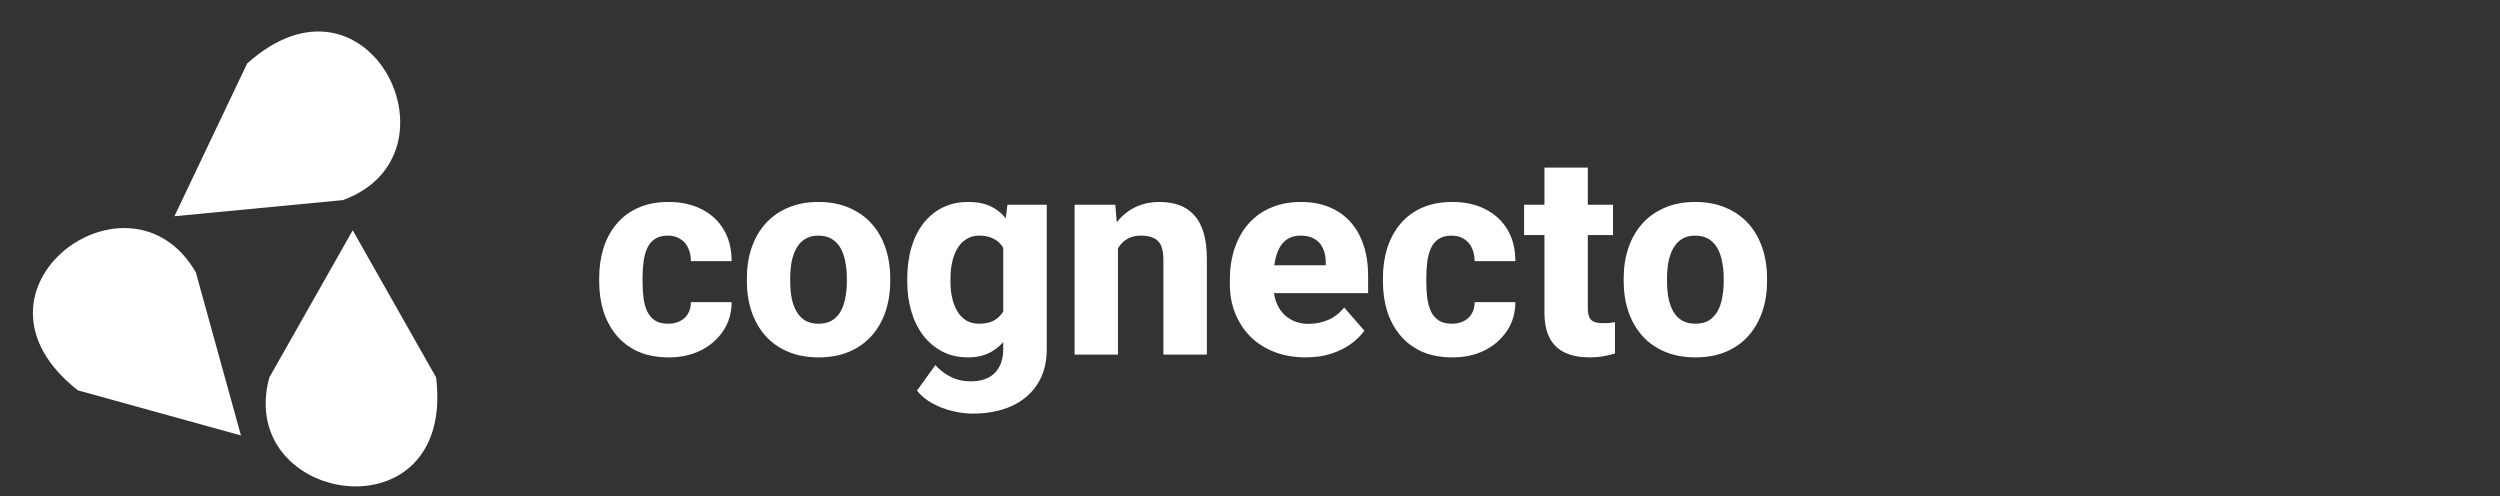 <svg width="423" height="84" viewBox="0 0 423 84" fill="none" xmlns="http://www.w3.org/2000/svg">
<rect x="0" y="0" width="423" height="84" fill="#333333" stroke="none"/>
<path d="M45.569 63.869L59.68 38.967L73.792 63.869C77.112 91.261 39.759 85.451 45.569 63.869Z" fill="white"/>
<path d="M33.136 46.091L40.767 73.678L13.18 66.047C-8.537 49.026 21.984 26.722 33.136 46.091Z" fill="white"/>
<path d="M58.006 33.86L29.513 36.584L41.818 10.742C62.352 -7.69 79.017 26.241 58.006 33.86Z" fill="white"/>
<path d="M113.031 54.773C113.812 54.773 114.492 54.625 115.07 54.328C115.648 54.031 116.094 53.617 116.406 53.086C116.734 52.539 116.898 51.883 116.898 51.117H123.789C123.789 52.961 123.312 54.586 122.359 55.992C121.422 57.398 120.156 58.5 118.562 59.297C116.969 60.078 115.172 60.469 113.172 60.469C111.203 60.469 109.484 60.148 108.016 59.508C106.547 58.852 105.32 57.938 104.336 56.766C103.352 55.594 102.609 54.234 102.109 52.688C101.625 51.125 101.383 49.438 101.383 47.625V47.016C101.383 45.219 101.625 43.539 102.109 41.977C102.609 40.414 103.352 39.047 104.336 37.875C105.32 36.703 106.539 35.797 107.992 35.156C109.461 34.5 111.18 34.172 113.148 34.172C115.227 34.172 117.062 34.57 118.656 35.367C120.266 36.164 121.523 37.312 122.43 38.812C123.336 40.297 123.789 42.086 123.789 44.18H116.898C116.898 43.367 116.75 42.641 116.453 42C116.172 41.344 115.734 40.828 115.141 40.453C114.562 40.062 113.844 39.867 112.984 39.867C112.094 39.867 111.359 40.062 110.781 40.453C110.219 40.828 109.789 41.352 109.492 42.023C109.195 42.695 108.992 43.461 108.883 44.32C108.773 45.164 108.719 46.062 108.719 47.016V47.625C108.719 48.594 108.773 49.516 108.883 50.391C108.992 51.25 109.195 52.008 109.492 52.664C109.805 53.32 110.242 53.836 110.805 54.211C111.367 54.586 112.109 54.773 113.031 54.773ZM126.367 47.578V47.086C126.367 45.227 126.633 43.516 127.164 41.953C127.695 40.375 128.477 39.008 129.508 37.852C130.539 36.695 131.805 35.797 133.305 35.156C134.805 34.5 136.523 34.172 138.461 34.172C140.43 34.172 142.164 34.5 143.664 35.156C145.18 35.797 146.453 36.695 147.484 37.852C148.516 39.008 149.297 40.375 149.828 41.953C150.359 43.516 150.625 45.227 150.625 47.086V47.578C150.625 49.422 150.359 51.133 149.828 52.711C149.297 54.273 148.516 55.641 147.484 56.812C146.453 57.969 145.188 58.867 143.688 59.508C142.188 60.148 140.461 60.469 138.508 60.469C136.57 60.469 134.844 60.148 133.328 59.508C131.812 58.867 130.539 57.969 129.508 56.812C128.477 55.641 127.695 54.273 127.164 52.711C126.633 51.133 126.367 49.422 126.367 47.578ZM133.703 47.086V47.578C133.703 48.578 133.781 49.516 133.938 50.391C134.109 51.266 134.383 52.031 134.758 52.688C135.133 53.344 135.625 53.859 136.234 54.234C136.859 54.594 137.617 54.773 138.508 54.773C139.398 54.773 140.148 54.594 140.758 54.234C141.367 53.859 141.859 53.344 142.234 52.688C142.609 52.031 142.875 51.266 143.031 50.391C143.203 49.516 143.289 48.578 143.289 47.578V47.086C143.289 46.102 143.203 45.18 143.031 44.32C142.875 43.445 142.609 42.672 142.234 42C141.859 41.328 141.359 40.805 140.734 40.43C140.125 40.055 139.367 39.867 138.461 39.867C137.586 39.867 136.844 40.055 136.234 40.43C135.625 40.805 135.133 41.328 134.758 42C134.383 42.672 134.109 43.445 133.938 44.32C133.781 45.18 133.703 46.102 133.703 47.086ZM170.453 34.641H177.109V59.086C177.109 61.414 176.578 63.391 175.516 65.016C174.469 66.641 173.008 67.875 171.133 68.719C169.258 69.562 167.062 69.984 164.547 69.984C163.453 69.984 162.312 69.836 161.125 69.539C159.938 69.258 158.82 68.828 157.773 68.25C156.727 67.688 155.852 66.969 155.148 66.094L158.266 61.781C158.984 62.594 159.844 63.25 160.844 63.75C161.844 64.266 162.984 64.523 164.266 64.523C165.438 64.523 166.43 64.312 167.242 63.891C168.055 63.469 168.672 62.852 169.094 62.039C169.531 61.227 169.75 60.242 169.75 59.086V40.57L170.453 34.641ZM153.508 47.625V47.133C153.508 45.211 153.742 43.461 154.211 41.883C154.68 40.289 155.359 38.922 156.25 37.781C157.156 36.625 158.242 35.734 159.508 35.109C160.789 34.484 162.227 34.172 163.82 34.172C165.539 34.172 166.961 34.5 168.086 35.156C169.211 35.797 170.125 36.703 170.828 37.875C171.531 39.031 172.086 40.398 172.492 41.977C172.898 43.539 173.227 45.234 173.477 47.062V47.906C173.227 49.656 172.867 51.289 172.398 52.805C171.93 54.32 171.32 55.656 170.57 56.812C169.82 57.953 168.883 58.852 167.758 59.508C166.648 60.148 165.32 60.469 163.773 60.469C162.195 60.469 160.773 60.148 159.508 59.508C158.242 58.867 157.156 57.969 156.25 56.812C155.359 55.656 154.68 54.297 154.211 52.734C153.742 51.172 153.508 49.469 153.508 47.625ZM160.82 47.133V47.625C160.82 48.625 160.914 49.555 161.102 50.414C161.305 51.273 161.602 52.031 161.992 52.688C162.398 53.344 162.898 53.859 163.492 54.234C164.102 54.594 164.812 54.773 165.625 54.773C166.812 54.773 167.773 54.523 168.508 54.023C169.258 53.508 169.805 52.797 170.148 51.891C170.508 50.984 170.695 49.93 170.711 48.727V46.266C170.711 45.266 170.609 44.367 170.406 43.57C170.203 42.773 169.898 42.102 169.492 41.555C169.102 41.008 168.586 40.594 167.945 40.312C167.32 40.016 166.562 39.867 165.672 39.867C164.875 39.867 164.172 40.055 163.562 40.43C162.953 40.789 162.445 41.297 162.039 41.953C161.633 42.609 161.328 43.383 161.125 44.273C160.922 45.148 160.82 46.102 160.82 47.133ZM189.156 40.055V60H181.82V34.641H188.711L189.156 40.055ZM188.195 46.43L186.367 46.477C186.367 44.57 186.602 42.859 187.07 41.344C187.539 39.828 188.203 38.539 189.062 37.477C189.938 36.398 190.977 35.578 192.18 35.016C193.398 34.453 194.742 34.172 196.211 34.172C197.398 34.172 198.484 34.344 199.469 34.688C200.453 35.031 201.297 35.586 202 36.352C202.719 37.102 203.266 38.102 203.641 39.352C204.016 40.586 204.203 42.109 204.203 43.922V60H196.844V43.898C196.844 42.836 196.695 42.016 196.398 41.438C196.102 40.859 195.664 40.453 195.086 40.219C194.523 39.984 193.836 39.867 193.023 39.867C192.164 39.867 191.43 40.039 190.82 40.383C190.211 40.711 189.711 41.172 189.32 41.766C188.93 42.359 188.641 43.055 188.453 43.852C188.281 44.648 188.195 45.508 188.195 46.43ZM220.938 60.469C218.922 60.469 217.117 60.148 215.523 59.508C213.93 58.867 212.578 57.984 211.469 56.859C210.375 55.719 209.539 54.406 208.961 52.922C208.383 51.438 208.094 49.852 208.094 48.164V47.273C208.094 45.383 208.359 43.641 208.891 42.047C209.422 40.453 210.195 39.07 211.211 37.898C212.242 36.711 213.508 35.797 215.008 35.156C216.508 34.5 218.219 34.172 220.141 34.172C221.938 34.172 223.539 34.469 224.945 35.062C226.352 35.641 227.539 36.477 228.508 37.57C229.477 38.648 230.211 39.953 230.711 41.484C231.227 43 231.484 44.703 231.484 46.594V49.594H211.047V44.883H224.312V44.32C224.312 43.43 224.148 42.648 223.82 41.977C223.508 41.305 223.039 40.789 222.414 40.43C221.805 40.055 221.031 39.867 220.094 39.867C219.203 39.867 218.461 40.055 217.867 40.43C217.273 40.805 216.797 41.336 216.438 42.023C216.094 42.695 215.844 43.484 215.688 44.391C215.531 45.281 215.453 46.242 215.453 47.273V48.164C215.453 49.148 215.586 50.047 215.852 50.859C216.117 51.672 216.508 52.367 217.023 52.945C217.539 53.523 218.164 53.977 218.898 54.305C219.633 54.633 220.469 54.797 221.406 54.797C222.562 54.797 223.664 54.578 224.711 54.141C225.758 53.688 226.664 52.984 227.43 52.031L230.852 55.945C230.336 56.695 229.609 57.422 228.672 58.125C227.75 58.812 226.641 59.375 225.344 59.812C224.047 60.25 222.578 60.469 220.938 60.469ZM245.641 54.773C246.422 54.773 247.102 54.625 247.68 54.328C248.258 54.031 248.703 53.617 249.016 53.086C249.344 52.539 249.508 51.883 249.508 51.117H256.398C256.398 52.961 255.922 54.586 254.969 55.992C254.031 57.398 252.766 58.5 251.172 59.297C249.578 60.078 247.781 60.469 245.781 60.469C243.812 60.469 242.094 60.148 240.625 59.508C239.156 58.852 237.93 57.938 236.945 56.766C235.961 55.594 235.219 54.234 234.719 52.688C234.234 51.125 233.992 49.438 233.992 47.625V47.016C233.992 45.219 234.234 43.539 234.719 41.977C235.219 40.414 235.961 39.047 236.945 37.875C237.93 36.703 239.148 35.797 240.602 35.156C242.07 34.5 243.789 34.172 245.758 34.172C247.836 34.172 249.672 34.57 251.266 35.367C252.875 36.164 254.133 37.312 255.039 38.812C255.945 40.297 256.398 42.086 256.398 44.18H249.508C249.508 43.367 249.359 42.641 249.062 42C248.781 41.344 248.344 40.828 247.75 40.453C247.172 40.062 246.453 39.867 245.594 39.867C244.703 39.867 243.969 40.062 243.391 40.453C242.828 40.828 242.398 41.352 242.102 42.023C241.805 42.695 241.602 43.461 241.492 44.32C241.383 45.164 241.328 46.062 241.328 47.016V47.625C241.328 48.594 241.383 49.516 241.492 50.391C241.602 51.25 241.805 52.008 242.102 52.664C242.414 53.32 242.852 53.836 243.414 54.211C243.977 54.586 244.719 54.773 245.641 54.773ZM272.922 34.641V39.773H257.875V34.641H272.922ZM261.32 28.359H268.656V52.055C268.656 52.758 268.742 53.297 268.914 53.672C269.086 54.047 269.367 54.312 269.758 54.469C270.148 54.609 270.648 54.68 271.258 54.68C271.695 54.68 272.07 54.664 272.383 54.633C272.695 54.602 272.984 54.562 273.25 54.516V59.812C272.625 60.016 271.961 60.172 271.258 60.281C270.555 60.406 269.789 60.469 268.961 60.469C267.383 60.469 266.016 60.211 264.859 59.695C263.719 59.18 262.844 58.367 262.234 57.258C261.625 56.133 261.32 54.672 261.32 52.875V28.359ZM274.727 47.578V47.086C274.727 45.227 274.992 43.516 275.523 41.953C276.055 40.375 276.836 39.008 277.867 37.852C278.898 36.695 280.164 35.797 281.664 35.156C283.164 34.5 284.883 34.172 286.82 34.172C288.789 34.172 290.523 34.5 292.023 35.156C293.539 35.797 294.812 36.695 295.844 37.852C296.875 39.008 297.656 40.375 298.188 41.953C298.719 43.516 298.984 45.227 298.984 47.086V47.578C298.984 49.422 298.719 51.133 298.188 52.711C297.656 54.273 296.875 55.641 295.844 56.812C294.812 57.969 293.547 58.867 292.047 59.508C290.547 60.148 288.82 60.469 286.867 60.469C284.93 60.469 283.203 60.148 281.688 59.508C280.172 58.867 278.898 57.969 277.867 56.812C276.836 55.641 276.055 54.273 275.523 52.711C274.992 51.133 274.727 49.422 274.727 47.578ZM282.062 47.086V47.578C282.062 48.578 282.141 49.516 282.297 50.391C282.469 51.266 282.742 52.031 283.117 52.688C283.492 53.344 283.984 53.859 284.594 54.234C285.219 54.594 285.977 54.773 286.867 54.773C287.758 54.773 288.508 54.594 289.117 54.234C289.727 53.859 290.219 53.344 290.594 52.688C290.969 52.031 291.234 51.266 291.391 50.391C291.562 49.516 291.648 48.578 291.648 47.578V47.086C291.648 46.102 291.562 45.18 291.391 44.32C291.234 43.445 290.969 42.672 290.594 42C290.219 41.328 289.719 40.805 289.094 40.43C288.484 40.055 287.727 39.867 286.82 39.867C285.945 39.867 285.203 40.055 284.594 40.43C283.984 40.805 283.492 41.328 283.117 42C282.742 42.672 282.469 43.445 282.297 44.32C282.141 45.18 282.062 46.102 282.062 47.086Z" fill="white"/>
</svg>
